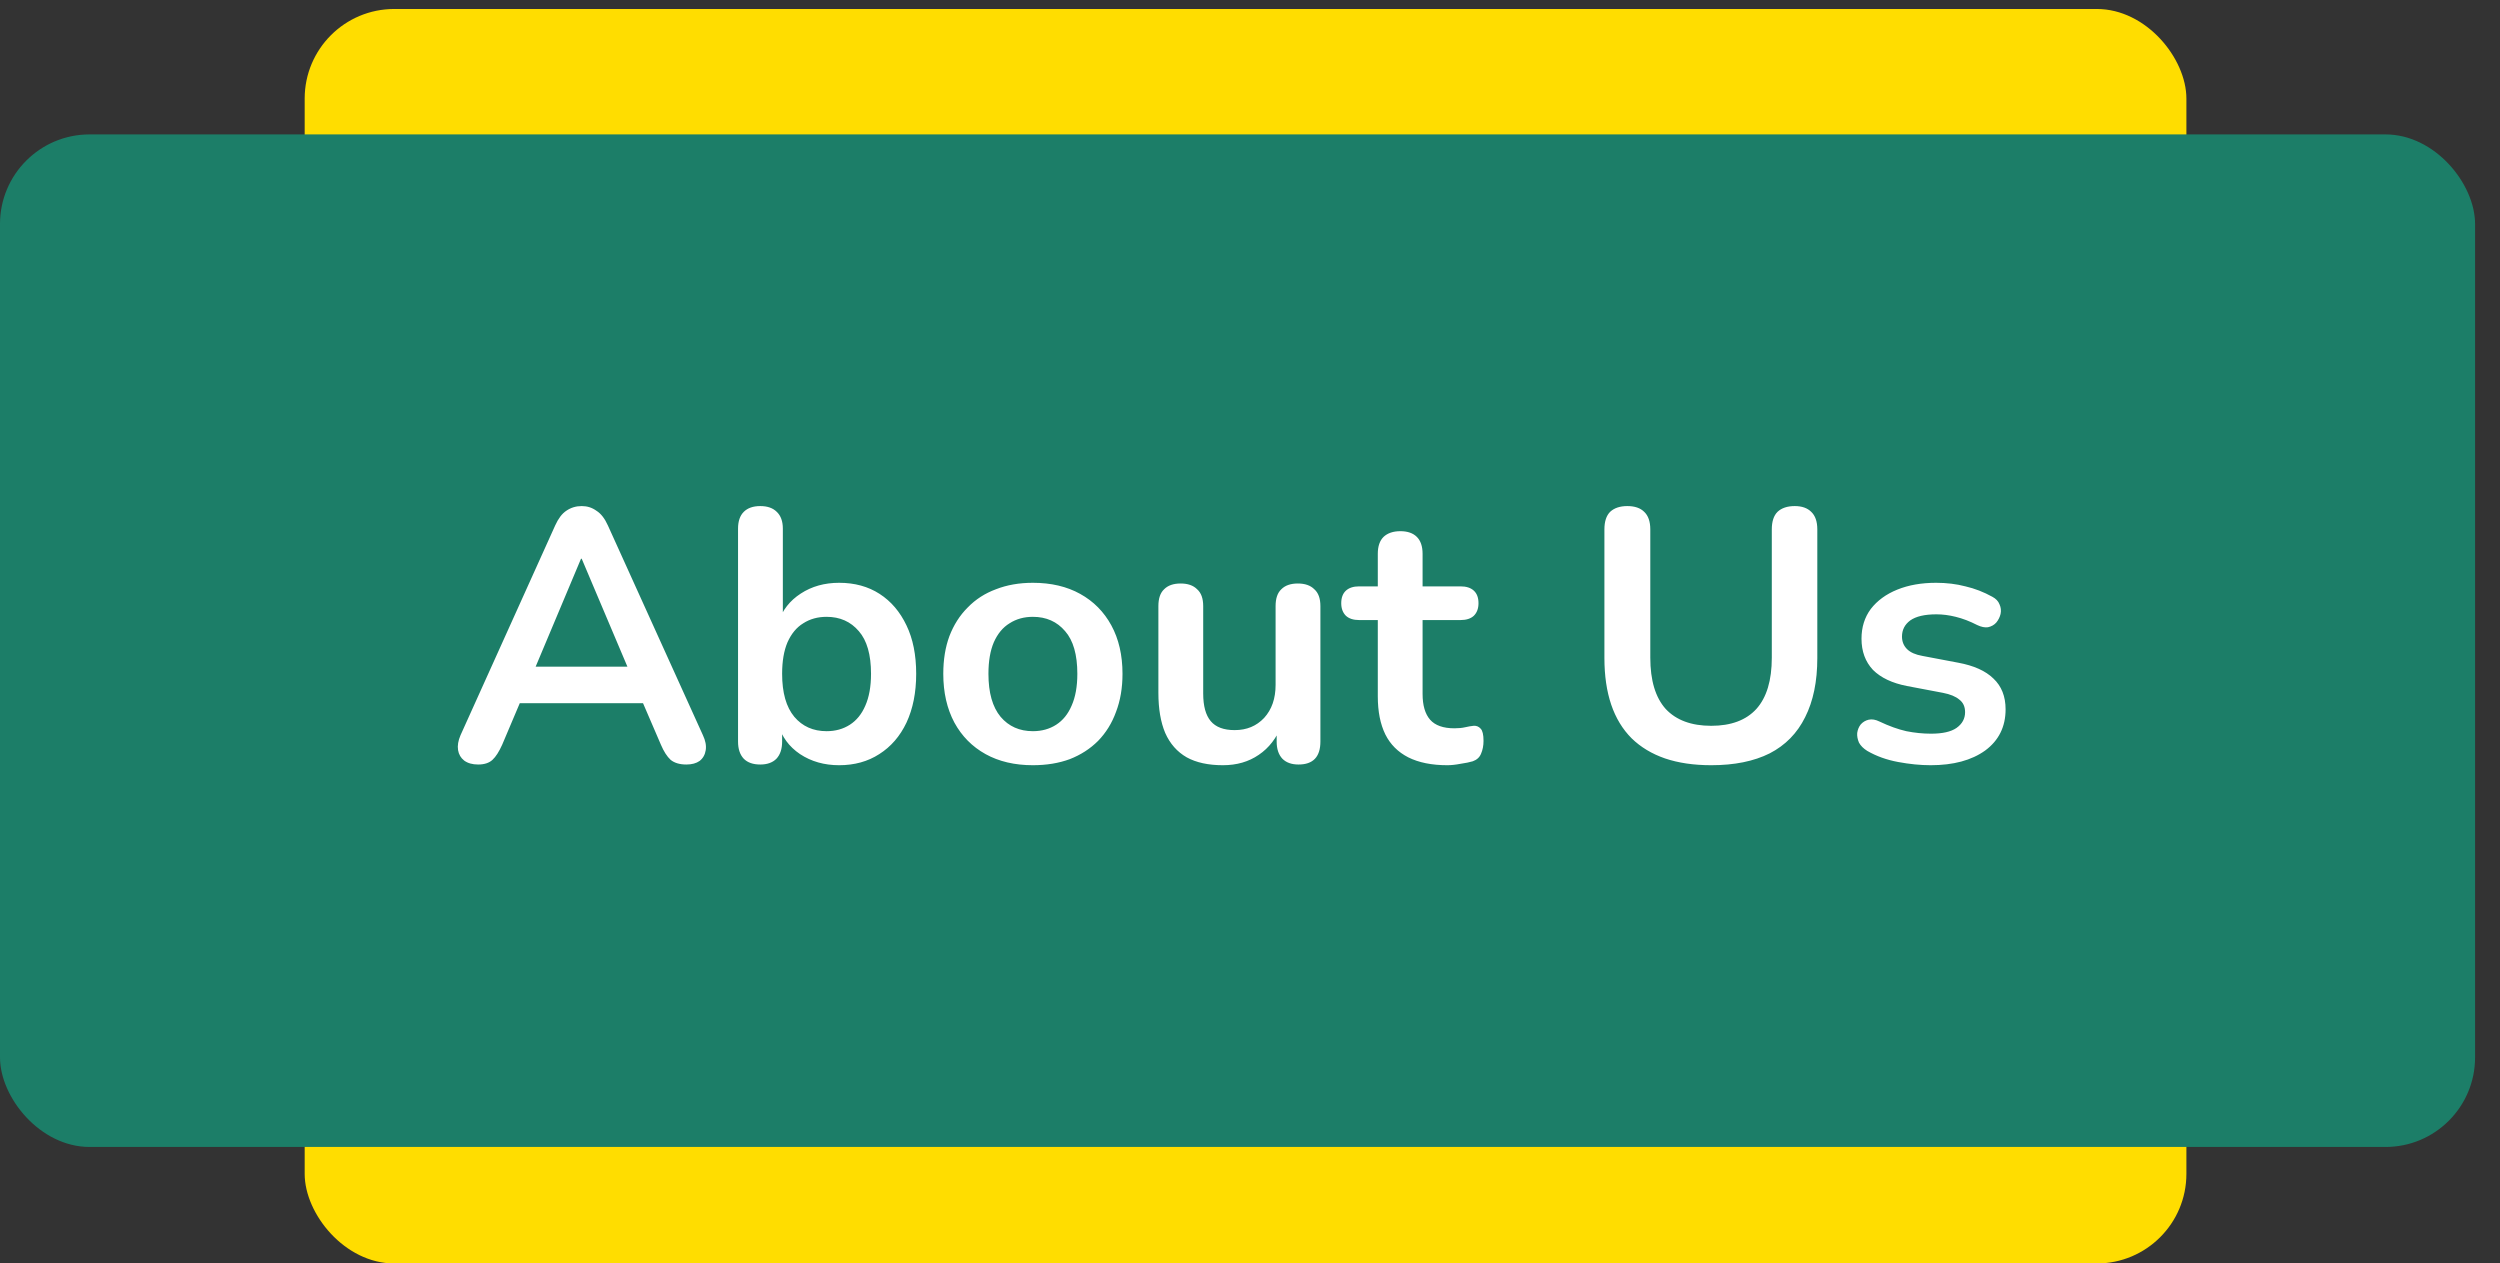 <svg width="93" height="47" viewBox="0 0 93 47" fill="none" xmlns="http://www.w3.org/2000/svg">
<rect x="0" y="0" width="93" height="47" fill="#333333" stroke="none"/>
<rect x="11.334" y="0.334" width="70" height="46.667" rx="3.333" fill="#FFDD00"/>
<rect y="5" width="92.073" height="37.667" rx="3.333" fill="#1C7E68"/>
<path d="M17.787 28.44C17.573 28.44 17.4 28.391 17.267 28.293C17.142 28.195 17.067 28.066 17.04 27.906C17.013 27.738 17.044 27.551 17.133 27.346L20.653 19.546C20.769 19.289 20.907 19.106 21.067 19C21.236 18.884 21.427 18.826 21.64 18.826C21.845 18.826 22.027 18.884 22.187 19C22.356 19.106 22.498 19.289 22.613 19.546L26.147 27.346C26.244 27.551 26.28 27.738 26.253 27.906C26.227 28.075 26.151 28.209 26.027 28.306C25.902 28.395 25.738 28.44 25.533 28.44C25.285 28.44 25.089 28.382 24.947 28.266C24.813 28.142 24.693 27.955 24.587 27.706L23.72 25.693L24.44 26.16H18.813L19.533 25.693L18.68 27.706C18.564 27.964 18.445 28.151 18.32 28.266C18.196 28.382 18.018 28.44 17.787 28.44ZM21.613 20.786L19.747 25.226L19.4 24.8H23.853L23.52 25.226L21.64 20.786H21.613ZM31.215 28.466C30.664 28.466 30.18 28.329 29.762 28.053C29.353 27.777 29.082 27.409 28.949 26.946L29.095 26.613V27.586C29.095 27.862 29.024 28.075 28.882 28.226C28.74 28.369 28.54 28.44 28.282 28.44C28.015 28.44 27.811 28.369 27.669 28.226C27.526 28.075 27.455 27.862 27.455 27.586V19.666C27.455 19.391 27.526 19.182 27.669 19.04C27.811 18.898 28.015 18.826 28.282 18.826C28.549 18.826 28.753 18.898 28.895 19.04C29.046 19.182 29.122 19.391 29.122 19.666V23.133H28.962C29.104 22.698 29.38 22.346 29.789 22.08C30.198 21.813 30.673 21.68 31.215 21.68C31.793 21.68 32.295 21.817 32.722 22.093C33.149 22.369 33.482 22.76 33.722 23.266C33.962 23.764 34.082 24.364 34.082 25.066C34.082 25.76 33.962 26.364 33.722 26.88C33.482 27.386 33.144 27.777 32.709 28.053C32.282 28.329 31.784 28.466 31.215 28.466ZM30.749 27.2C31.078 27.2 31.366 27.12 31.615 26.96C31.864 26.8 32.055 26.564 32.189 26.253C32.331 25.933 32.402 25.538 32.402 25.066C32.402 24.355 32.251 23.826 31.949 23.48C31.646 23.124 31.246 22.946 30.749 22.946C30.42 22.946 30.131 23.026 29.882 23.186C29.633 23.337 29.438 23.573 29.295 23.893C29.162 24.204 29.095 24.595 29.095 25.066C29.095 25.769 29.246 26.302 29.549 26.666C29.851 27.022 30.251 27.2 30.749 27.2ZM38.423 28.466C37.748 28.466 37.161 28.329 36.663 28.053C36.166 27.777 35.779 27.386 35.503 26.88C35.228 26.364 35.09 25.76 35.09 25.066C35.09 24.542 35.166 24.075 35.317 23.666C35.477 23.249 35.703 22.893 35.997 22.6C36.29 22.297 36.641 22.071 37.05 21.92C37.459 21.76 37.917 21.68 38.423 21.68C39.099 21.68 39.686 21.817 40.183 22.093C40.681 22.369 41.068 22.76 41.343 23.266C41.619 23.773 41.757 24.373 41.757 25.066C41.757 25.591 41.677 26.062 41.517 26.48C41.366 26.898 41.143 27.258 40.85 27.56C40.557 27.853 40.206 28.08 39.797 28.24C39.388 28.391 38.93 28.466 38.423 28.466ZM38.423 27.2C38.752 27.2 39.041 27.12 39.29 26.96C39.539 26.8 39.73 26.564 39.863 26.253C40.006 25.933 40.077 25.538 40.077 25.066C40.077 24.355 39.926 23.826 39.623 23.48C39.321 23.124 38.921 22.946 38.423 22.946C38.094 22.946 37.806 23.026 37.557 23.186C37.308 23.337 37.112 23.573 36.97 23.893C36.837 24.204 36.77 24.595 36.77 25.066C36.77 25.769 36.921 26.302 37.223 26.666C37.526 27.022 37.926 27.2 38.423 27.2ZM45.492 28.466C44.95 28.466 44.501 28.369 44.146 28.173C43.79 27.969 43.523 27.666 43.346 27.266C43.177 26.866 43.092 26.369 43.092 25.773V22.546C43.092 22.262 43.163 22.053 43.306 21.92C43.448 21.777 43.652 21.706 43.919 21.706C44.186 21.706 44.39 21.777 44.532 21.92C44.684 22.053 44.759 22.262 44.759 22.546V25.8C44.759 26.262 44.852 26.604 45.039 26.826C45.226 27.049 45.523 27.16 45.932 27.16C46.377 27.16 46.741 27.009 47.026 26.706C47.31 26.395 47.452 25.986 47.452 25.48V22.546C47.452 22.262 47.523 22.053 47.666 21.92C47.808 21.777 48.012 21.706 48.279 21.706C48.546 21.706 48.75 21.777 48.892 21.92C49.044 22.053 49.119 22.262 49.119 22.546V27.586C49.119 28.155 48.848 28.44 48.306 28.44C48.048 28.44 47.848 28.369 47.706 28.226C47.563 28.075 47.492 27.862 47.492 27.586V26.573L47.679 26.973C47.492 27.453 47.208 27.822 46.826 28.08C46.452 28.337 46.008 28.466 45.492 28.466ZM53.84 28.466C53.263 28.466 52.778 28.369 52.387 28.173C52.005 27.977 51.72 27.693 51.534 27.32C51.347 26.938 51.254 26.466 51.254 25.906V23.066H50.56C50.347 23.066 50.183 23.013 50.067 22.906C49.952 22.791 49.894 22.635 49.894 22.44C49.894 22.235 49.952 22.08 50.067 21.973C50.183 21.866 50.347 21.813 50.56 21.813H51.254V20.6C51.254 20.324 51.325 20.115 51.467 19.973C51.618 19.831 51.827 19.76 52.094 19.76C52.36 19.76 52.565 19.831 52.707 19.973C52.849 20.115 52.92 20.324 52.92 20.6V21.813H54.334C54.547 21.813 54.712 21.866 54.827 21.973C54.943 22.08 55 22.235 55 22.44C55 22.635 54.943 22.791 54.827 22.906C54.712 23.013 54.547 23.066 54.334 23.066H52.92V25.813C52.92 26.24 53.014 26.56 53.2 26.773C53.387 26.986 53.689 27.093 54.107 27.093C54.258 27.093 54.392 27.08 54.507 27.053C54.623 27.026 54.725 27.009 54.814 27C54.92 26.991 55.009 27.026 55.08 27.106C55.151 27.177 55.187 27.329 55.187 27.56C55.187 27.738 55.156 27.898 55.094 28.04C55.04 28.173 54.938 28.266 54.787 28.32C54.672 28.355 54.52 28.386 54.334 28.413C54.147 28.449 53.983 28.466 53.84 28.466ZM63.657 28.466C63.008 28.466 62.435 28.382 61.937 28.213C61.449 28.044 61.035 27.795 60.697 27.466C60.36 27.129 60.106 26.711 59.937 26.213C59.769 25.715 59.684 25.137 59.684 24.48V19.693C59.684 19.4 59.755 19.182 59.897 19.04C60.048 18.898 60.262 18.826 60.537 18.826C60.813 18.826 61.022 18.898 61.164 19.04C61.315 19.182 61.391 19.4 61.391 19.693V24.466C61.391 25.311 61.582 25.946 61.964 26.373C62.355 26.791 62.92 27 63.657 27C64.395 27 64.955 26.791 65.337 26.373C65.72 25.946 65.911 25.311 65.911 24.466V19.693C65.911 19.4 65.982 19.182 66.124 19.04C66.275 18.898 66.489 18.826 66.764 18.826C67.031 18.826 67.235 18.898 67.377 19.04C67.528 19.182 67.604 19.4 67.604 19.693V24.48C67.604 25.351 67.453 26.084 67.151 26.68C66.857 27.275 66.417 27.724 65.831 28.026C65.244 28.32 64.52 28.466 63.657 28.466ZM71.821 28.466C71.439 28.466 71.034 28.426 70.608 28.346C70.181 28.266 69.799 28.129 69.461 27.933C69.319 27.844 69.217 27.742 69.154 27.626C69.101 27.502 69.079 27.382 69.088 27.266C69.106 27.142 69.15 27.035 69.221 26.946C69.301 26.858 69.399 26.8 69.514 26.773C69.639 26.746 69.772 26.769 69.915 26.84C70.27 27.009 70.603 27.129 70.915 27.2C71.226 27.262 71.532 27.293 71.835 27.293C72.261 27.293 72.577 27.222 72.781 27.08C72.995 26.929 73.101 26.733 73.101 26.493C73.101 26.289 73.03 26.133 72.888 26.026C72.754 25.911 72.55 25.826 72.275 25.773L70.941 25.52C70.39 25.413 69.968 25.213 69.674 24.92C69.39 24.617 69.248 24.231 69.248 23.76C69.248 23.333 69.363 22.964 69.594 22.653C69.835 22.342 70.163 22.102 70.581 21.933C70.999 21.764 71.479 21.68 72.021 21.68C72.412 21.68 72.777 21.724 73.115 21.813C73.461 21.893 73.794 22.022 74.115 22.2C74.248 22.271 74.337 22.364 74.381 22.48C74.434 22.595 74.448 22.715 74.421 22.84C74.394 22.955 74.341 23.062 74.261 23.16C74.181 23.249 74.079 23.306 73.954 23.333C73.839 23.351 73.706 23.324 73.555 23.253C73.279 23.111 73.012 23.009 72.754 22.946C72.506 22.884 72.266 22.853 72.034 22.853C71.599 22.853 71.275 22.929 71.061 23.08C70.857 23.231 70.754 23.431 70.754 23.68C70.754 23.866 70.817 24.022 70.941 24.146C71.066 24.271 71.257 24.355 71.514 24.4L72.848 24.653C73.426 24.76 73.861 24.955 74.154 25.24C74.457 25.524 74.608 25.906 74.608 26.386C74.608 27.035 74.355 27.546 73.848 27.92C73.341 28.284 72.666 28.466 71.821 28.466Z" fill="white"/>
</svg>
